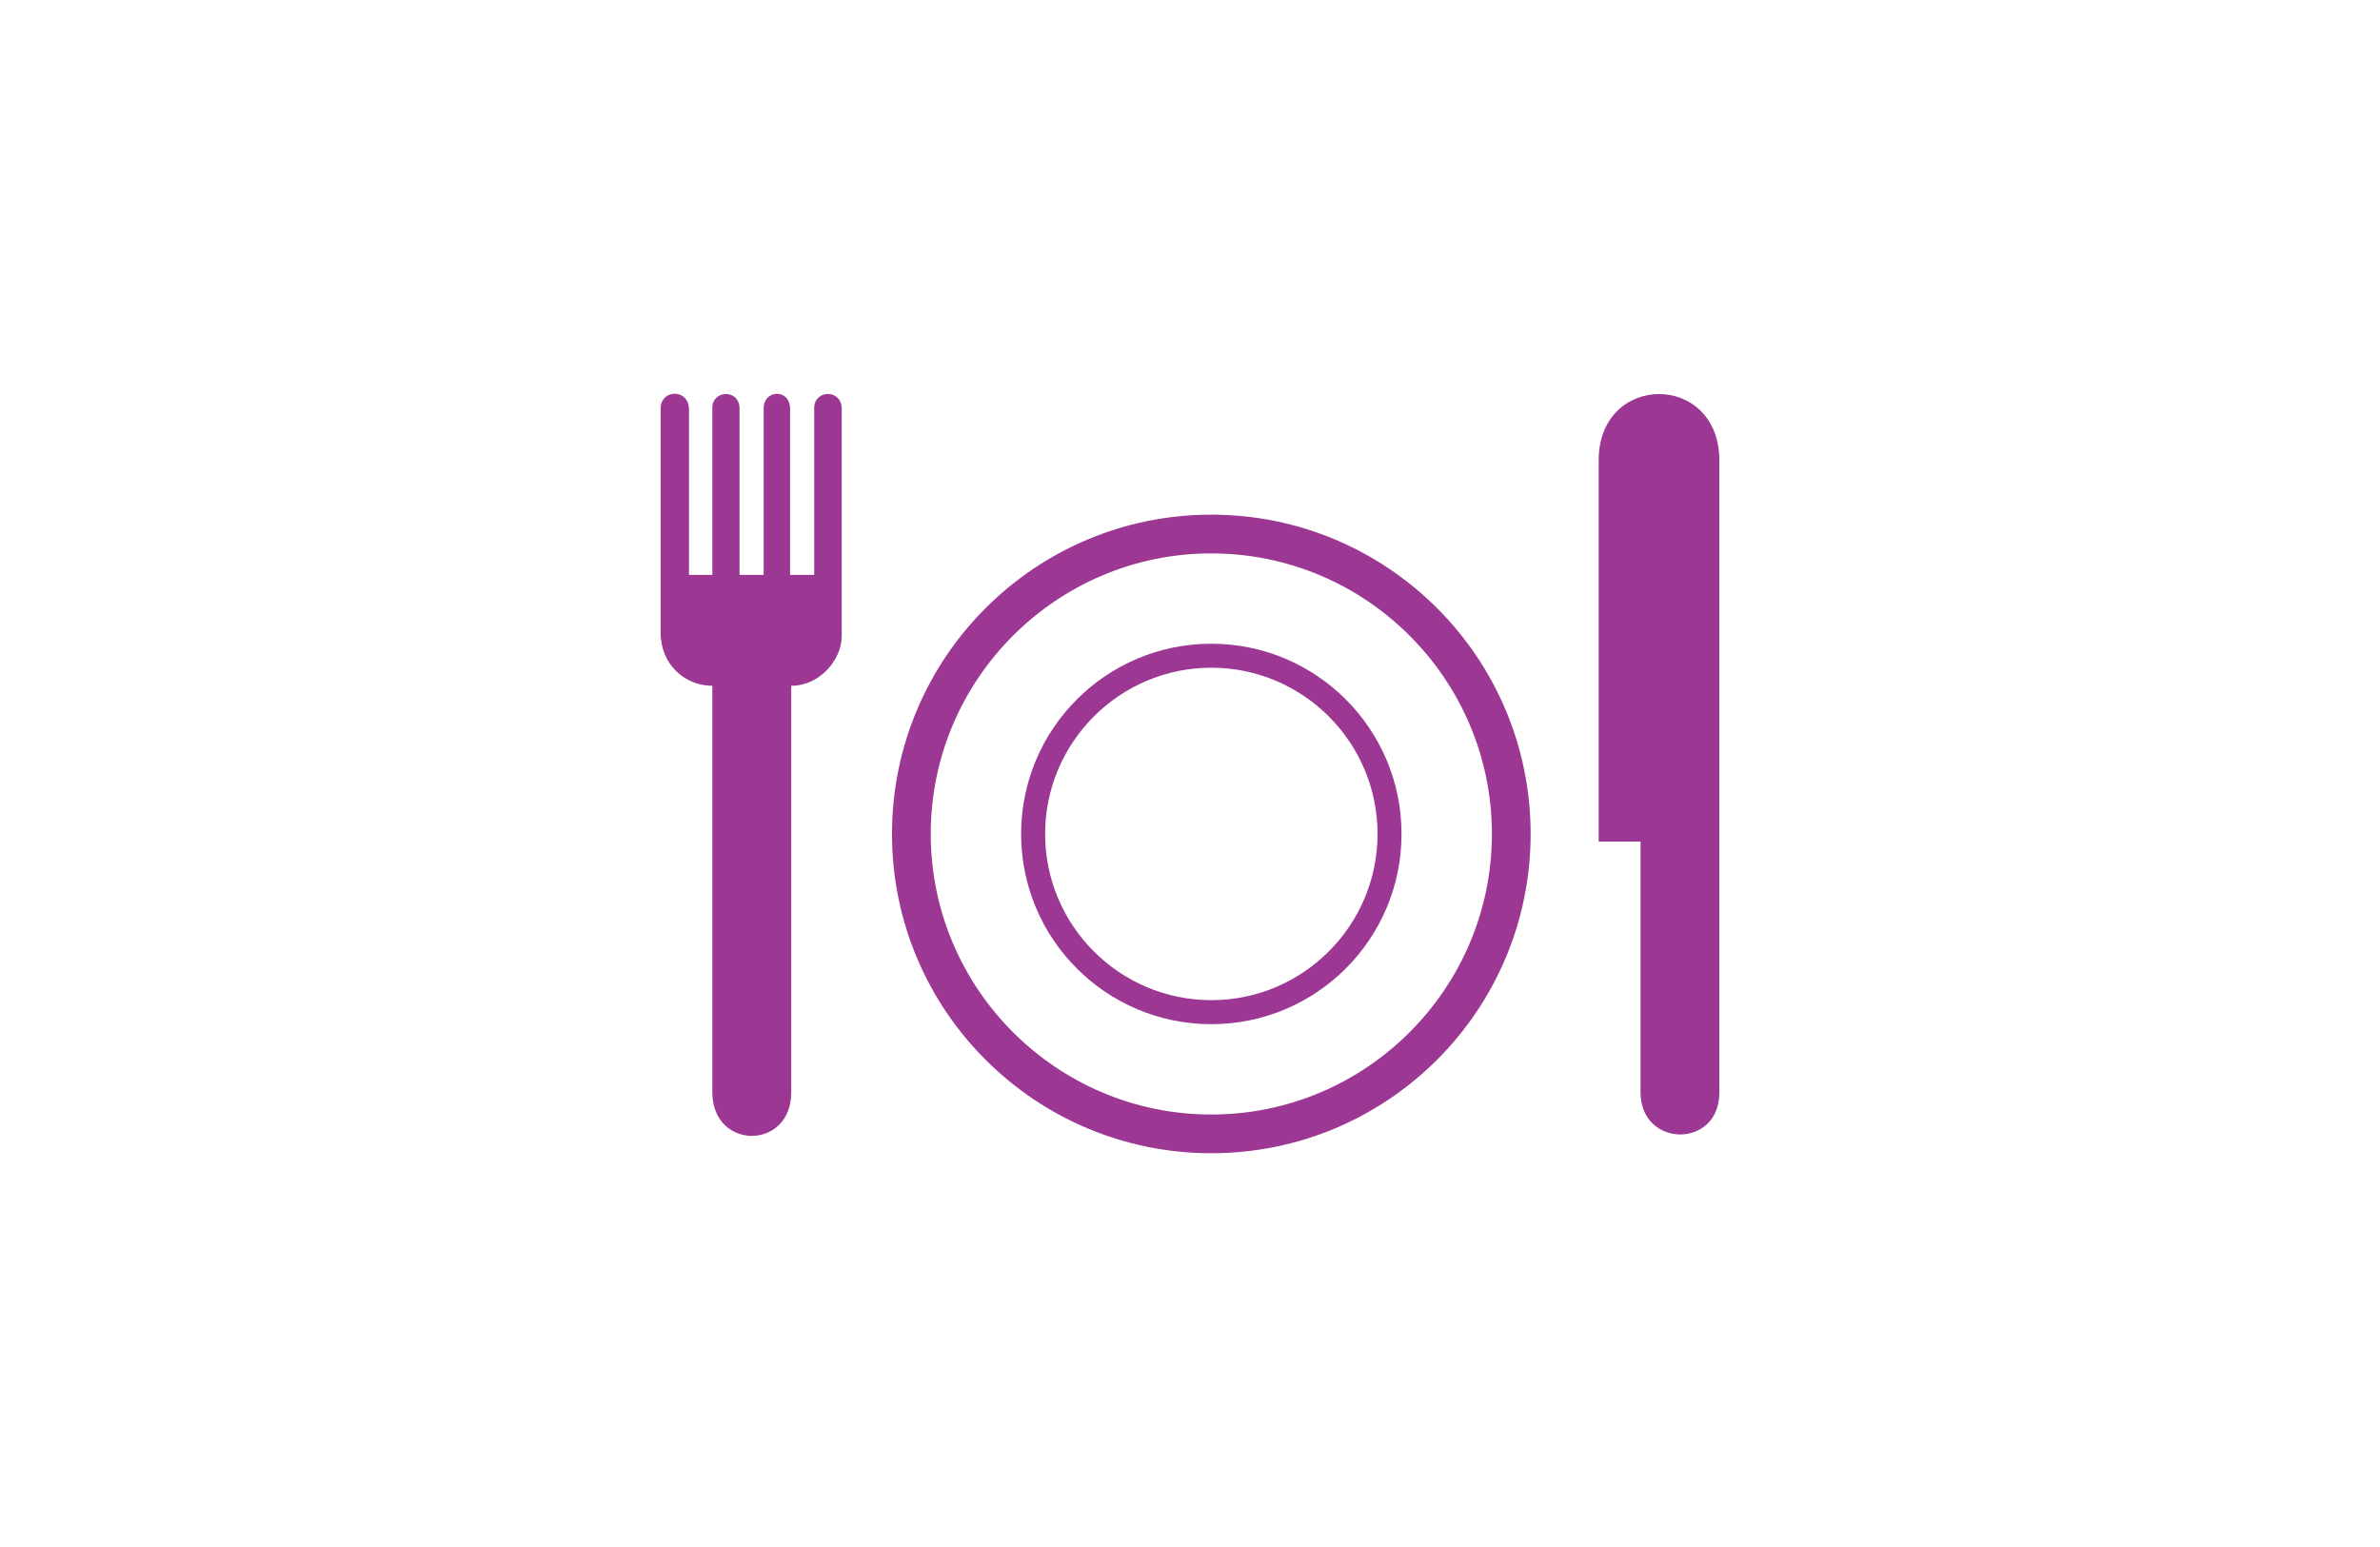 <?xml version="1.0" encoding="utf-8"?>
<!-- Generator: Adobe Illustrator 16.0.0, SVG Export Plug-In . SVG Version: 6.00 Build 0)  -->
<!DOCTYPE svg PUBLIC "-//W3C//DTD SVG 1.1//EN" "http://www.w3.org/Graphics/SVG/1.1/DTD/svg11.dtd">
<svg version="1.1" id="Layer_1" xmlns="http://www.w3.org/2000/svg" xmlns:xlink="http://www.w3.org/1999/xlink" x="0px" y="0px"
	 width="140px" height="91px" viewBox="0 0 140 91" enable-background="new 0 0 140 91" xml:space="preserve">
<g>
	<g>
		<g>
			<path fill="#9C3793" d="M71.254,32.553c9.101,0,16.505,7.404,16.505,16.503S80.354,65.56,71.254,65.56
				s-16.505-7.404-16.505-16.504S62.153,32.553,71.254,32.553 M71.254,30.274c-10.373,0-18.783,8.409-18.783,18.782
				c0,10.375,8.41,18.781,18.783,18.781s18.783-8.406,18.783-18.781C90.037,38.683,81.627,30.274,71.254,30.274L71.254,30.274z"/>
		</g>
		<g>
			<path fill="#9C3793" d="M71.254,39.277c5.392,0,9.778,4.387,9.778,9.779s-4.387,9.777-9.778,9.777
				c-5.391,0-9.776-4.385-9.776-9.777S65.863,39.277,71.254,39.277 M71.254,37.867c-6.182,0-11.188,5.012-11.188,11.189
				c0,6.18,5.006,11.189,11.188,11.189c6.18,0,11.189-5.01,11.189-11.189C82.443,42.878,77.434,37.867,71.254,37.867L71.254,37.867z
				"/>
		</g>
		<path fill="#9C3793" d="M49.514,37.412c-0.006,1.41-1.297,2.928-2.971,2.928v23.92c0,3.408-4.631,3.408-4.641,0v-23.92
			c-1.623,0-3.043-1.254-3.039-3.129V24.03c-0.004-1.143,1.654-1.186,1.666,0.045v9.74h1.373v-9.828c0-1.053,1.596-1.119,1.6,0.043
			v9.785h1.42v-9.807c0.01-1.107,1.559-1.152,1.553,0.045v9.762h1.42v-9.807c-0.004-1.098,1.615-1.141,1.619,0.045V37.412
			L49.514,37.412z"/>
		<path fill="#9C3793" d="M101.139,27.094v37.166c0.006,3.322-4.633,3.271-4.637,0V49.503h-2.463v-22.41
			C94.035,21.876,101.145,21.876,101.139,27.094L101.139,27.094z"/>
	</g>
	<rect fill="none" width="140" height="91"/>
</g>
</svg>
